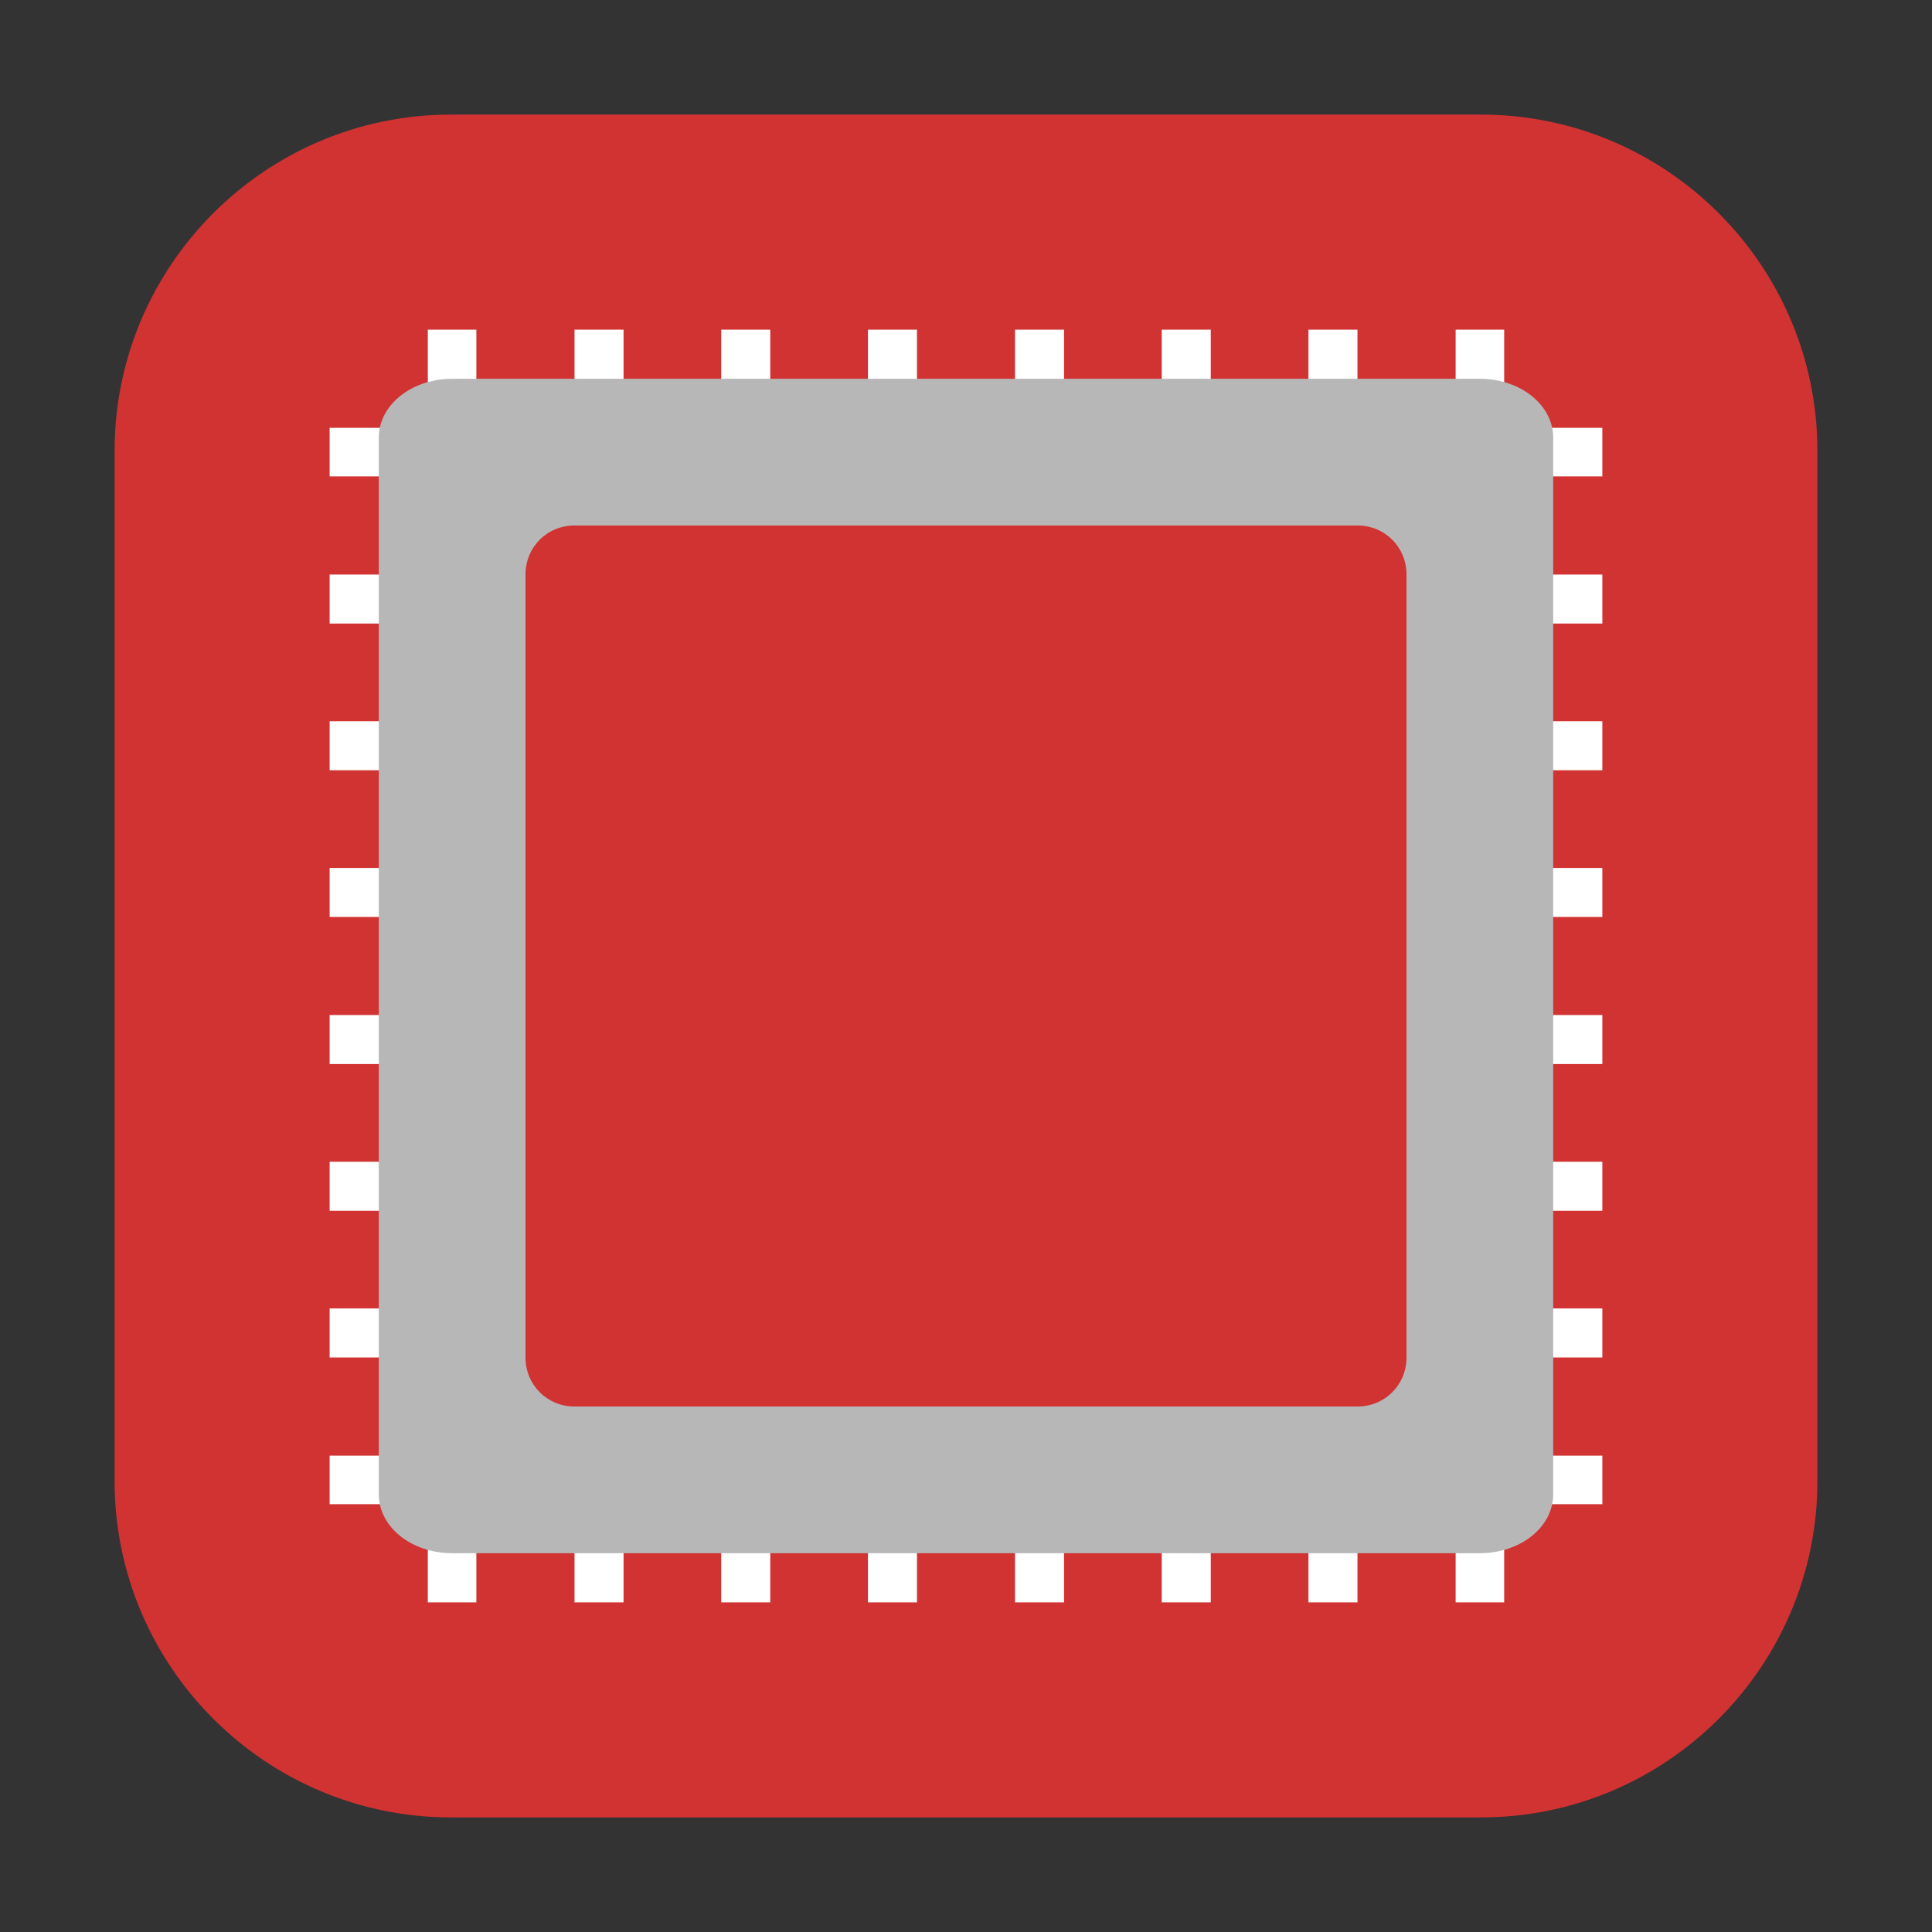<?xml version="1.0" encoding="UTF-8"?>
<svg xmlns="http://www.w3.org/2000/svg" xmlns:xlink="http://www.w3.org/1999/xlink" width="16pt" height="16pt" viewBox="0 0 16 16" version="1.1">
<rect x="0" y="0" width="16" height="16" fill="#333333" stroke="none"/>
<g id="surface1">
<path style=" stroke:none;fill-rule:evenodd;fill:rgb(81.961%,19.608%,19.608%);fill-opacity:1;" d="M 3.734 0.949 L 12.266 0.949 C 13.801 0.949 15.051 2.199 15.051 3.734 L 15.051 12.266 C 15.051 13.801 13.801 15.051 12.266 15.051 L 3.734 15.051 C 2.199 15.051 0.949 13.801 0.949 12.266 L 0.949 3.734 C 0.949 2.199 2.199 0.949 3.734 0.949 Z M 3.734 0.949 "/>
<path style=" stroke:none;fill-rule:nonzero;fill:rgb(100%,100%,100%);fill-opacity:1;" d="M 13.27 9.621 L 13.27 10.027 L 2.73 10.027 L 2.73 9.621 Z M 13.27 9.621 "/>
<path style=" stroke:none;fill-rule:nonzero;fill:rgb(100%,100%,100%);fill-opacity:1;" d="M 13.27 10.836 L 13.27 11.242 L 2.73 11.242 L 2.73 10.836 Z M 13.27 10.836 "/>
<path style=" stroke:none;fill-rule:nonzero;fill:rgb(100%,100%,100%);fill-opacity:1;" d="M 13.27 12.055 L 13.27 12.457 L 2.73 12.457 L 2.73 12.055 Z M 13.27 12.055 "/>
<path style=" stroke:none;fill-rule:nonzero;fill:rgb(100%,100%,100%);fill-opacity:1;" d="M 13.27 5.973 L 13.27 6.379 L 2.73 6.379 L 2.73 5.973 Z M 13.27 5.973 "/>
<path style=" stroke:none;fill-rule:nonzero;fill:rgb(100%,100%,100%);fill-opacity:1;" d="M 13.27 7.188 L 13.27 7.594 L 2.73 7.594 L 2.73 7.188 Z M 13.27 7.188 "/>
<path style=" stroke:none;fill-rule:nonzero;fill:rgb(100%,100%,100%);fill-opacity:1;" d="M 13.27 8.406 L 13.27 8.812 L 2.73 8.812 L 2.73 8.406 Z M 13.27 8.406 "/>
<path style=" stroke:none;fill-rule:nonzero;fill:rgb(100%,100%,100%);fill-opacity:1;" d="M 13.27 4.758 L 13.27 5.164 L 2.73 5.164 L 2.73 4.758 Z M 13.27 4.758 "/>
<path style=" stroke:none;fill-rule:nonzero;fill:rgb(100%,100%,100%);fill-opacity:1;" d="M 13.27 3.543 L 13.27 3.945 L 2.73 3.945 L 2.73 3.543 Z M 13.27 3.543 "/>
<path style=" stroke:none;fill-rule:nonzero;fill:rgb(100%,100%,100%);fill-opacity:1;" d="M 6.379 13.27 L 5.973 13.27 L 5.973 2.73 L 6.379 2.73 Z M 6.379 13.27 "/>
<path style=" stroke:none;fill-rule:nonzero;fill:rgb(100%,100%,100%);fill-opacity:1;" d="M 5.164 13.27 L 4.758 13.27 L 4.758 2.73 L 5.164 2.73 Z M 5.164 13.27 "/>
<path style=" stroke:none;fill-rule:nonzero;fill:rgb(100%,100%,100%);fill-opacity:1;" d="M 3.945 13.27 L 3.543 13.27 L 3.543 2.73 L 3.945 2.73 Z M 3.945 13.27 "/>
<path style=" stroke:none;fill-rule:nonzero;fill:rgb(100%,100%,100%);fill-opacity:1;" d="M 10.027 13.27 L 9.621 13.27 L 9.621 2.73 L 10.027 2.73 Z M 10.027 13.27 "/>
<path style=" stroke:none;fill-rule:nonzero;fill:rgb(100%,100%,100%);fill-opacity:1;" d="M 8.812 13.27 L 8.406 13.27 L 8.406 2.73 L 8.812 2.73 Z M 8.812 13.27 "/>
<path style=" stroke:none;fill-rule:nonzero;fill:rgb(100%,100%,100%);fill-opacity:1;" d="M 7.594 13.27 L 7.188 13.27 L 7.188 2.73 L 7.594 2.73 Z M 7.594 13.27 "/>
<path style=" stroke:none;fill-rule:nonzero;fill:rgb(100%,100%,100%);fill-opacity:1;" d="M 11.242 13.27 L 10.836 13.27 L 10.836 2.73 L 11.242 2.73 Z M 11.242 13.27 "/>
<path style=" stroke:none;fill-rule:nonzero;fill:rgb(100%,100%,100%);fill-opacity:1;" d="M 12.457 13.27 L 12.055 13.27 L 12.055 2.73 L 12.457 2.73 Z M 12.457 13.27 "/>
<path style=" stroke:none;fill-rule:nonzero;fill:rgb(71.765%,71.765%,71.765%);fill-opacity:1;" d="M 12.863 12.375 L 12.863 3.625 C 12.863 3.355 12.594 3.137 12.254 3.137 L 3.746 3.137 C 3.406 3.137 3.137 3.355 3.137 3.625 L 3.137 12.375 C 3.137 12.645 3.406 12.863 3.746 12.863 L 12.254 12.863 C 12.594 12.863 12.863 12.645 12.863 12.375 Z M 12.863 12.375 "/>
<path style=" stroke:none;fill-rule:nonzero;fill:rgb(81.961%,19.608%,19.608%);fill-opacity:1;" d="M 4.758 4.352 L 11.242 4.352 C 11.469 4.352 11.648 4.531 11.648 4.758 L 11.648 11.242 C 11.648 11.469 11.469 11.648 11.242 11.648 L 4.758 11.648 C 4.531 11.648 4.352 11.469 4.352 11.242 L 4.352 4.758 C 4.352 4.531 4.531 4.352 4.758 4.352 Z M 4.758 4.352 "/>
</g>
</svg>

